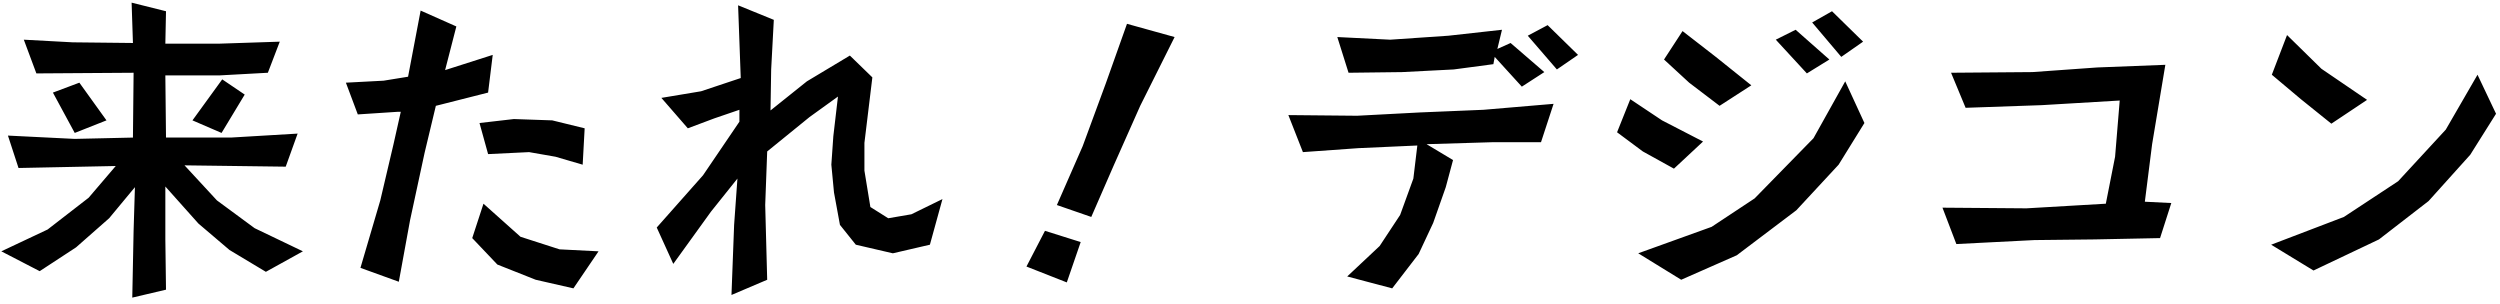 <svg width="378" height="46" fill="none" xmlns="http://www.w3.org/2000/svg"><path d="M33.5 20.1l3.5-5.8-3.4-2.3-4.5 6.2 4.4 1.9zM45.8 38l-7.3-3.5-5.7-4.2-4.9-5.3 15.3.2 1.8-5-10.1.6h-9.8l-.1-9.4h8.2l7.3-.4 1.8-4.7-9.1.3H25l.1-4.9L19.9.4l.2 6.1-9.1-.1L3.6 6l1.9 5.1 14.7-.1-.1 9.8-8.8.2-10.1-.5 1.6 4.9 14.7-.3-4.1 4.8-6.2 4.8-7 3.3L6 41l5.5-3.6 5-4.4 3.9-4.7-.2 6.6L20 45l5.1-1.2-.1-7.6v-8l5 5.6 4.7 4 5.5 3.3 5.6-3.1zM16.1 18.2L12 12.5 8 14l3.3 6.1 4.8-1.9zm72 6.7l.3-5.5-4.9-1.2-5.8-.2-5.2.6 1.3 4.7L80 23l4 .7 4.1 1.2zm-1.4 18.7l3.8-5.6-5.9-.3-5.9-1.9-5.6-5-1.7 5.2 3.8 4 5.8 2.3 5.7 1.3zm-26.4-1l1.7-9.3 2.2-10.2 1.7-7.1.8-.2 7.1-1.8.7-5.7-7.2 2.3L69 4l-5.4-2.4-1.9 10-3.7.6-5.7.3 1.8 4.8 6.1-.4h.4l-1.1 4.9-2 8.5-3 10.2 5.8 2.1zm80.3-5.6l1.9-6.9-4.7 2.3-3.5.6-2.7-1.7-.9-5.5v-4.2l1.2-9.9-3.4-3.3-6.5 3.9-5.5 4.4.1-6.2.4-7.5-5.4-2.2.4 11-6 2-6 1 4 4.6 4-1.5 3.8-1.3v1.8l-5.5 8.1-7 7.9 2.5 5.5 5.7-7.9 4-5-.5 7-.4 10.6 5.4-2.3-.3-11.3.3-8.1 6.4-5.2 4.3-3.1-.7 6-.3 4.3.4 4.2.9 4.9 2.4 3 5.6 1.3 5.6-1.3zm24.4-4.2l3.4-7.8 4-9 5.2-10.4-7.2-2-3.2 9-3.5 9.5-3.9 8.9 5.2 1.8zm-3.7 9.9l2.1-6.1-5.4-1.7-2.8 5.4 6.1 2.4zm77.3-34.4L234 3.8l-3 1.6 4.4 5.1 3.2-2.2zm-5.1 2.6l-5.1-4.4-2 .9.7-2.9-8.1.9-8.8.6-8-.4 1.7 5.4 8.1-.1 7.8-.4 6-.8.2-1.1 4.1 4.5 3.4-2.2zm-.5 10.6l1.9-5.8-10.6.9-9.6.4-9.5.5-10.4-.1L197 23l8.4-.6 8.9-.4-.6 5-2 5.5-3.1 4.7-4.9 4.6 6.8 1.8 4-5.2 2.2-4.7 1.9-5.4 1.1-4.1-4-2.4 10-.3h7.3zm48.7-15.2L277 1.7l-3 1.7 4.4 5.2 3.3-2.3zM276.6 9l-5.1-4.5-3 1.5 4.7 5.1 3.4-2.1zm-11.8 3.9l-5.5-4.4-4.9-3.8-2.8 4.3 3.8 3.5L260 16l4.8-3.1zm6.8 18.9l6.4-6.9 3.9-6.3-2.9-6.3-4.8 8.6-8.9 9.1-6.5 4.3-11.1 4 6.5 4 8.4-3.7 9-6.8zm-14.1-10.4l-6.2-3.2-4.8-3.2-2 5 3.9 2.9 4.7 2.6 4.4-4.1zM326.6 36l1.7-5.3-4-.2 1.1-8.7 2-12-10.3.4-9.8.7-12.3.1 2.2 5.3 11.5-.4 11.8-.7-.7 8.5-1.4 7.1-12 .7-12.7-.1 2.1 5.5 11.8-.6 9.1-.1 9.9-.2zm31.3-20.9l-6.9-4.7-5.2-5.1-2.3 6 4.4 3.7 4.6 3.7 5.4-3.6zm9.3 15.3l6.3-7 3.9-6.2-2.8-5.9-4.8 8.3-7.2 7.8-8.2 5.4-11 4.2 6.4 3.9 9.9-4.7 7.5-5.8z" fill="#000"/></svg>